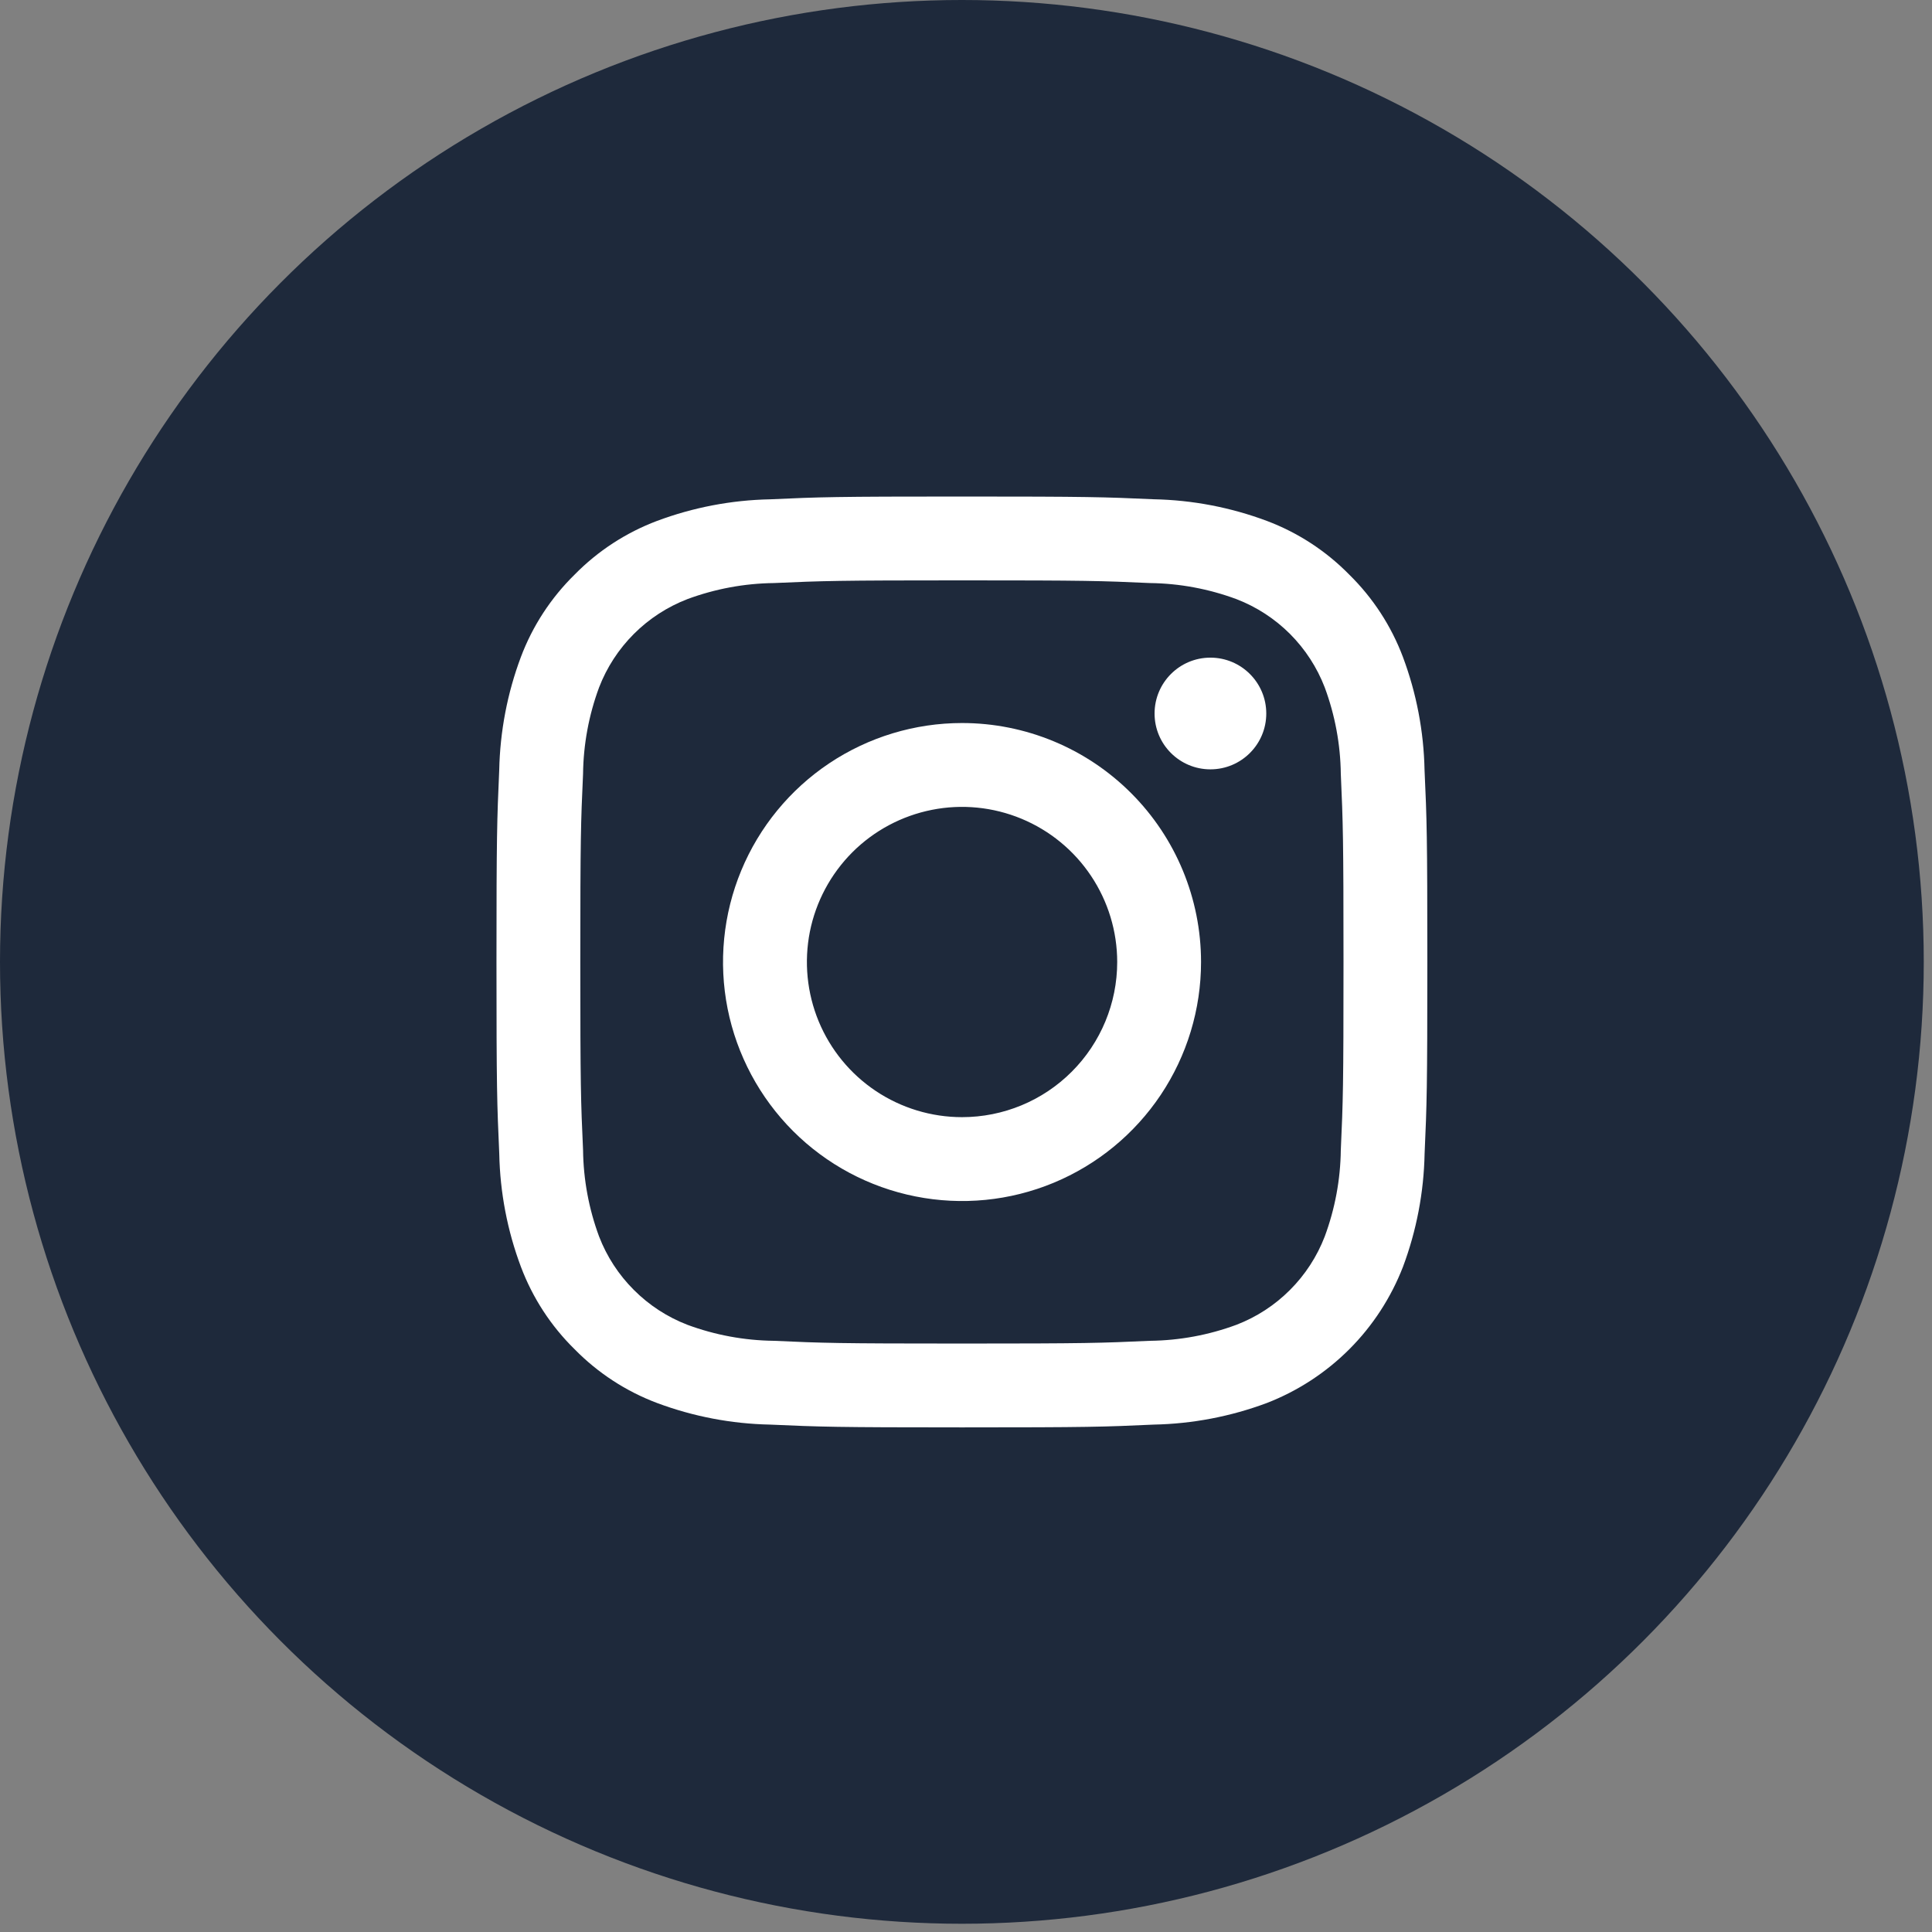 <svg width="38" height="38" viewBox="0 0 38 38" fill="none" xmlns="http://www.w3.org/2000/svg">
<rect x="0" y="0" width="38" height="38" fill="#808080" stroke="none"/>
<circle cx="18.919" cy="18.919" r="18.919" fill="#1E293B"/>
<path d="M18.92 11.415C21.364 11.415 21.653 11.424 22.619 11.468C23.199 11.475 23.774 11.582 24.319 11.784C24.714 11.936 25.073 12.169 25.372 12.468C25.671 12.768 25.904 13.126 26.056 13.521C26.258 14.066 26.365 14.641 26.372 15.221C26.415 16.187 26.425 16.476 26.425 18.92C26.425 21.365 26.416 21.654 26.372 22.62C26.365 23.2 26.258 23.775 26.056 24.32C25.904 24.715 25.671 25.073 25.372 25.372C25.073 25.672 24.714 25.905 24.319 26.057C23.774 26.259 23.199 26.365 22.619 26.372C21.654 26.416 21.364 26.426 18.92 26.426C16.475 26.426 16.186 26.416 15.22 26.372C14.64 26.365 14.065 26.259 13.52 26.057C13.126 25.905 12.767 25.672 12.468 25.372C12.168 25.073 11.935 24.715 11.783 24.32C11.581 23.775 11.475 23.2 11.468 22.62C11.424 21.654 11.414 21.365 11.414 18.92C11.414 16.476 11.424 16.187 11.468 15.221C11.475 14.641 11.581 14.066 11.783 13.521C11.935 13.126 12.168 12.768 12.468 12.468C12.767 12.169 13.126 11.936 13.52 11.784C14.065 11.582 14.64 11.475 15.22 11.468C16.186 11.425 16.476 11.415 18.92 11.415ZM18.92 9.766C16.435 9.766 16.122 9.776 15.146 9.821C14.386 9.836 13.634 9.98 12.922 10.246C12.312 10.476 11.759 10.836 11.302 11.302C10.836 11.759 10.475 12.312 10.245 12.923C9.978 13.635 9.835 14.387 9.819 15.147C9.776 16.122 9.765 16.435 9.765 18.92C9.765 21.405 9.776 21.718 9.82 22.694C9.835 23.454 9.979 24.206 10.246 24.917C10.476 25.528 10.836 26.081 11.302 26.538C11.759 27.004 12.312 27.365 12.923 27.595C13.635 27.861 14.387 28.005 15.146 28.02C16.123 28.064 16.434 28.075 18.921 28.075C21.407 28.075 21.718 28.065 22.695 28.02C23.454 28.005 24.206 27.861 24.918 27.595C25.526 27.359 26.078 26.999 26.539 26.538C27 26.077 27.359 25.524 27.595 24.916C27.861 24.205 28.005 23.453 28.02 22.693C28.064 21.718 28.074 21.405 28.074 18.92C28.074 16.435 28.064 16.122 28.019 15.146C28.004 14.386 27.86 13.634 27.594 12.923C27.364 12.312 27.003 11.758 26.537 11.301C26.08 10.835 25.527 10.475 24.916 10.245C24.204 9.979 23.453 9.835 22.693 9.82C21.717 9.776 21.404 9.766 18.92 9.766Z" fill="white"/>
<path d="M18.922 14.221C17.992 14.221 17.083 14.497 16.31 15.013C15.537 15.53 14.935 16.264 14.579 17.123C14.223 17.982 14.13 18.927 14.311 19.839C14.493 20.751 14.941 21.588 15.598 22.246C16.255 22.903 17.093 23.351 18.005 23.532C18.917 23.714 19.862 23.621 20.721 23.265C21.58 22.909 22.314 22.307 22.831 21.534C23.347 20.761 23.623 19.852 23.623 18.922C23.623 17.675 23.128 16.479 22.246 15.598C21.364 14.716 20.169 14.221 18.922 14.221ZM18.922 21.973C18.319 21.973 17.729 21.794 17.227 21.459C16.725 21.124 16.334 20.647 16.103 20.09C15.872 19.532 15.812 18.919 15.929 18.326C16.047 17.735 16.338 17.191 16.764 16.764C17.191 16.337 17.735 16.047 18.327 15.929C18.919 15.811 19.532 15.872 20.09 16.103C20.647 16.334 21.124 16.725 21.459 17.227C21.794 17.728 21.974 18.318 21.974 18.922C21.974 19.731 21.652 20.507 21.08 21.079C20.508 21.652 19.731 21.973 18.922 21.973Z" fill="white"/>
<path d="M23.807 15.132C24.414 15.132 24.906 14.641 24.906 14.034C24.906 13.427 24.414 12.935 23.807 12.935C23.201 12.935 22.709 13.427 22.709 14.034C22.709 14.641 23.201 15.132 23.807 15.132Z" fill="white"/>
</svg>

